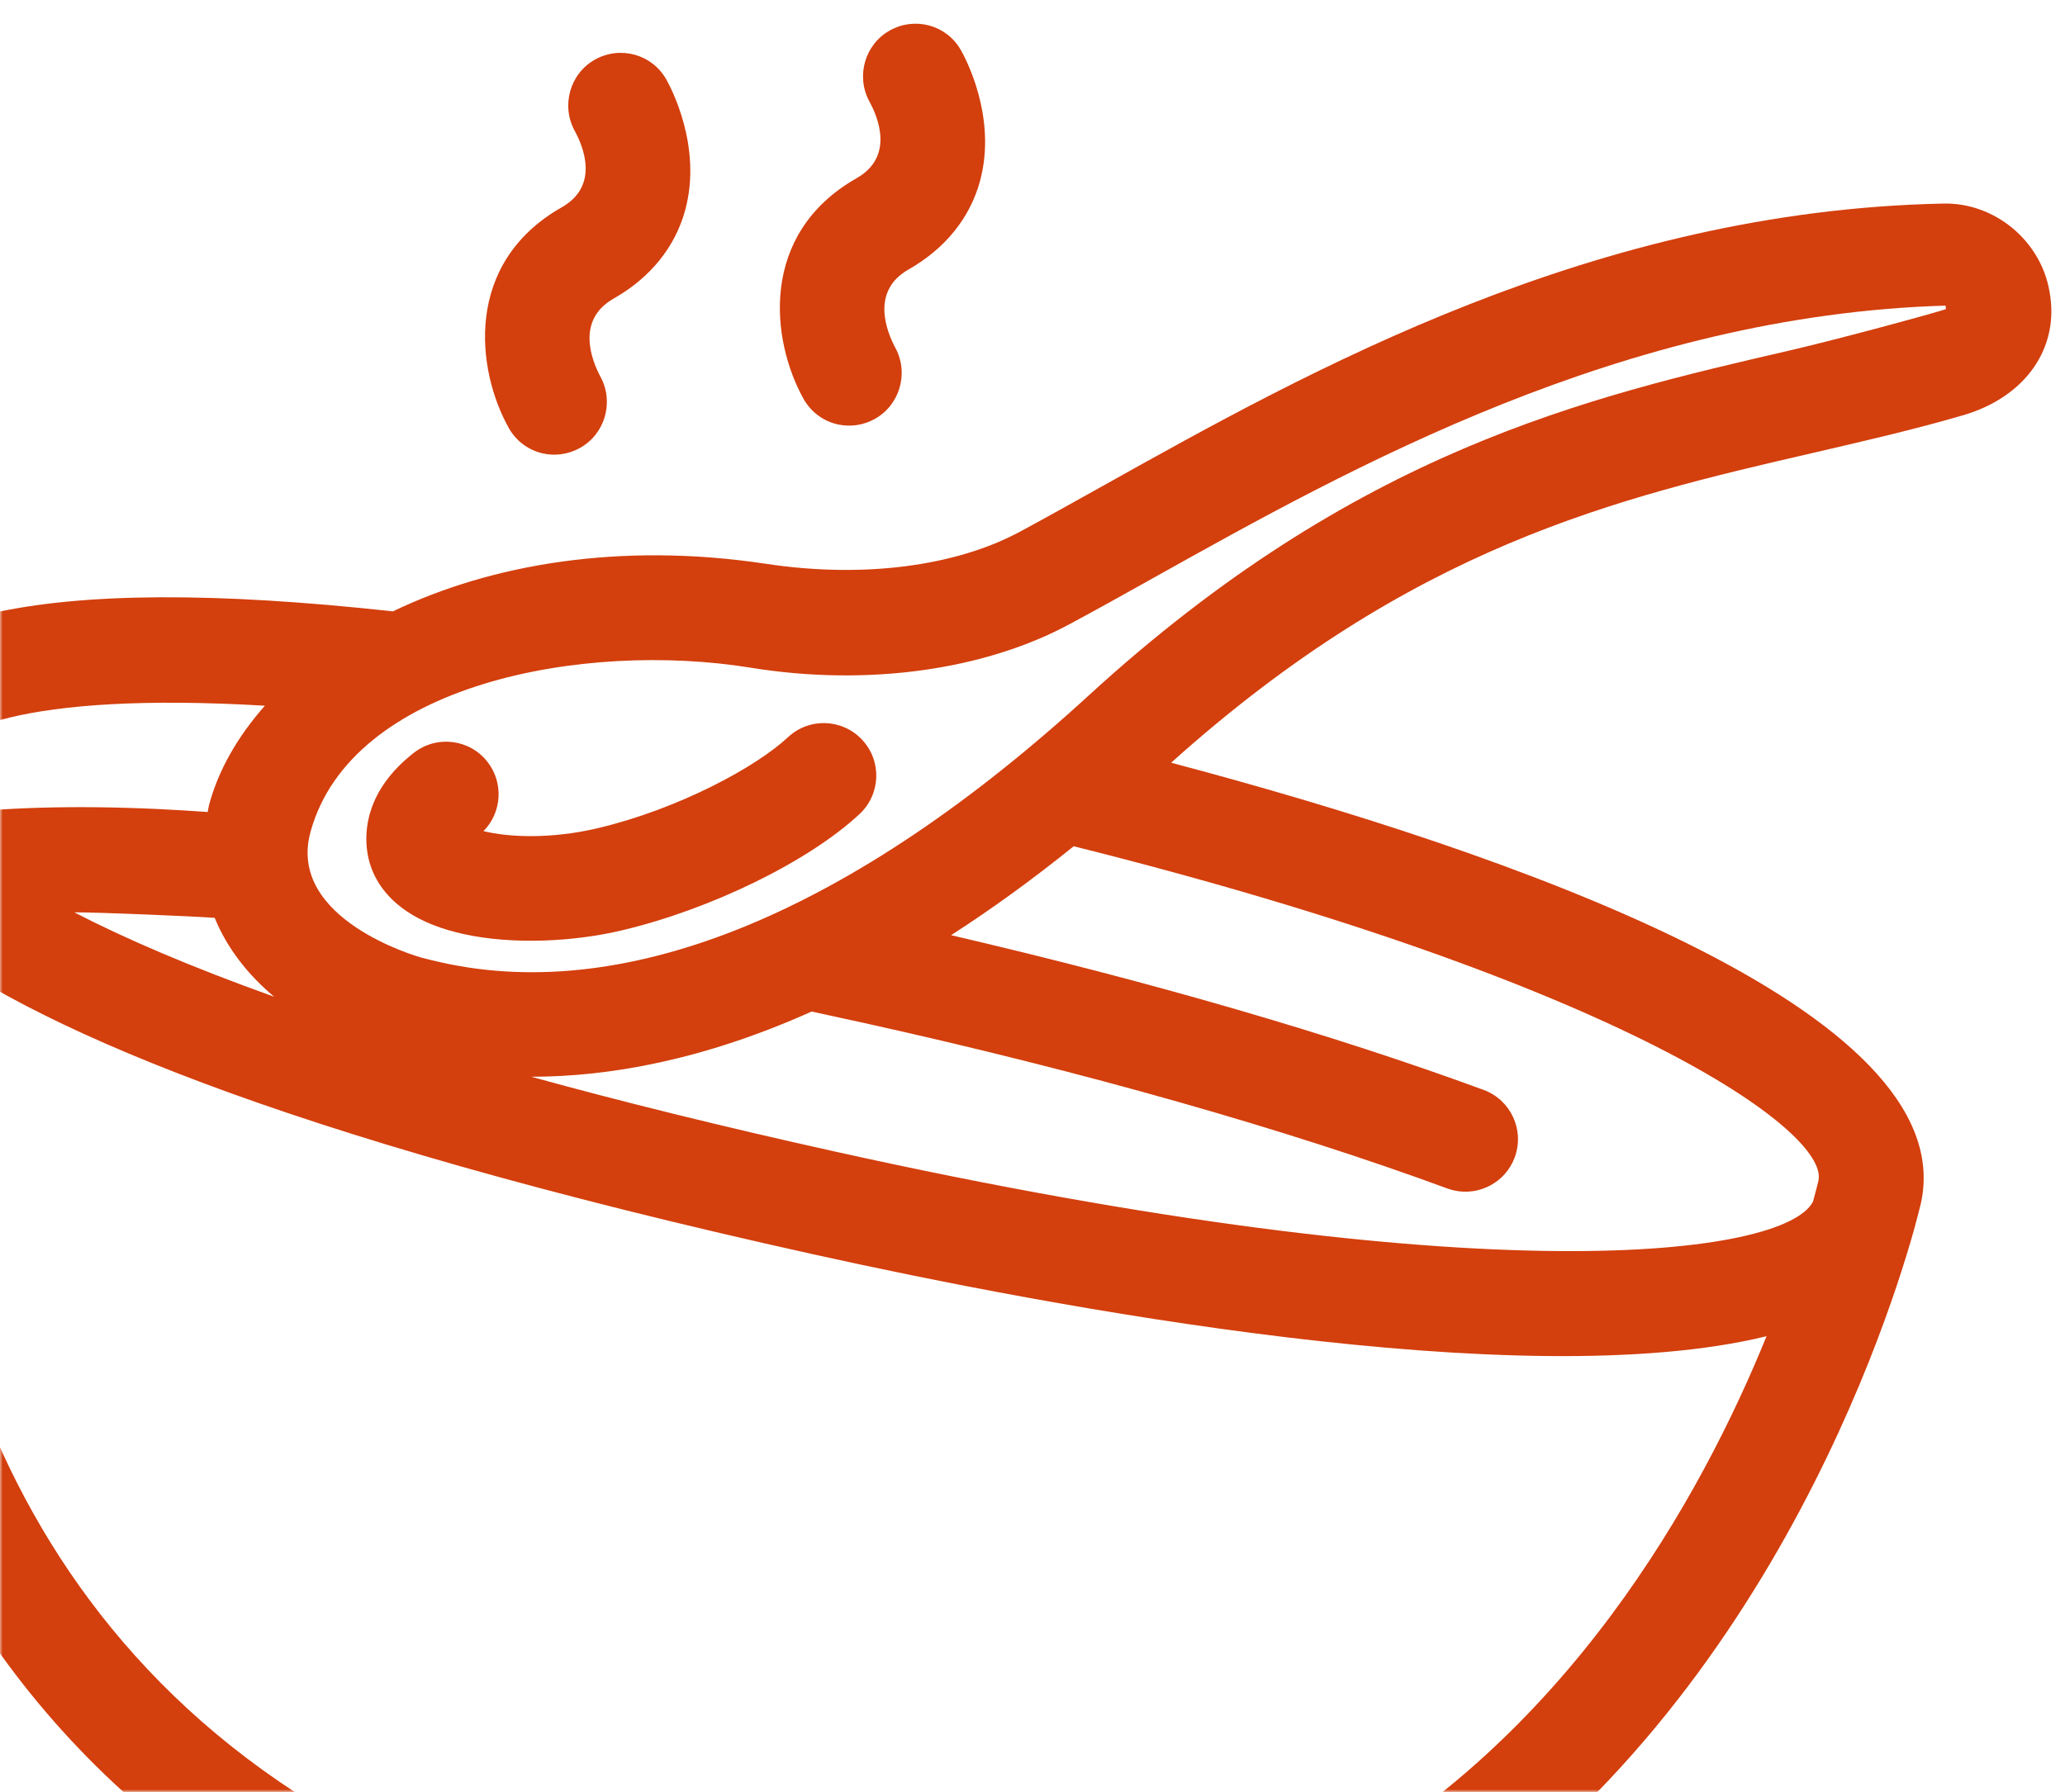 <svg width="356" height="309" viewBox="0 0 356 309" fill="none" xmlns="http://www.w3.org/2000/svg">
<mask id="mask0" mask-type="alpha" maskUnits="userSpaceOnUse" x="0" y="0" width="356" height="309">
<rect width="356" height="309" fill="#C4C4C4"/>
</mask>
<g mask="url(#mask0)">
<path d="M71.322 129.83C63.064 136.3 62.773 143.356 63.332 146.973C63.76 149.808 65.282 153.868 70.115 157.138C72.814 158.961 76.16 160.233 79.834 161.048C88.567 162.984 99.143 162.35 107.233 160.422C122.611 156.779 139.454 148.526 148.197 140.358C151.845 136.938 152.045 131.213 148.629 127.564C145.22 123.913 139.5 123.701 135.843 127.127C130.351 132.268 116.987 139.504 103.067 142.806C95.016 144.71 87.762 144.392 83.348 143.318C86.513 140.117 86.87 134.986 84.031 131.365C80.944 127.417 75.259 126.746 71.322 129.83Z" fill="#D33F0D"/>
<path d="M-30.486 136.093C-34.873 166.652 -42.936 272.992 45.31 326.951C50.157 340.117 54.392 342.264 56.081 343.123C71.508 350.894 89.005 356.979 108.098 361.213C126.789 365.358 144.857 367.25 161.828 366.835C166.613 366.705 172.923 363.258 180.638 356.566C200.679 354.17 218.179 348.357 233.505 340.424C234.518 340.093 235.428 339.61 236.239 338.983C300.509 304.04 324.671 230.948 329.96 212.087C330.147 211.489 331.129 207.624 331.152 207.521C338.567 174.081 259.588 146.808 201.9 131.521C243.568 94.103 278.653 85.934 312.581 78.09C321.474 76.026 329.883 74.093 338.324 71.636C349.107 68.528 355.164 60.061 353.319 50.209C351.793 41.443 343.816 34.911 335.046 35.102C274.982 36.332 225.838 63.815 189.96 83.883C184.996 86.647 180.298 89.282 175.873 91.668C164.676 97.701 148.737 99.732 132.128 97.231C106.872 93.407 84.577 97.321 67.735 105.423C6.615 98.722 -24.218 105.795 -29.063 127.642C-29.086 127.746 -30.417 133.822 -30.486 136.093ZM47.262 171.875C32.785 166.693 21.455 161.799 12.802 157.319C17.096 157.314 33.372 157.999 37.016 158.272C39.22 163.699 42.925 168.231 47.262 171.875ZM227.259 323.263C183.393 331.276 134.897 325.311 112.926 320.439C108.042 319.356 103.21 322.446 102.128 327.324C101.048 332.199 104.124 337.043 109.004 338.125C123.874 341.422 144.018 344.213 166.02 345.085C163.807 346.796 161.74 348.231 160.604 348.739C145.328 349.058 128.988 347.307 112.016 343.543C94.877 339.743 79.205 334.358 65.426 327.551C64.363 325.811 62.563 321.63 61.365 318.01C60.661 315.932 59.235 314.153 57.334 313.046C-9.954 273.708 -16.982 201.823 -14.948 161.277C4.534 176.561 47.409 195.711 140.237 216.295C180.855 225.302 262.432 240.746 304.55 230.41C293.316 258.056 270.052 300.224 227.259 323.263ZM313.493 203.601C313.466 203.72 313.159 205.01 312.557 207.2C307.714 216.647 255.727 223.357 144.157 198.617C124.363 194.228 106.939 189.905 91.583 185.672C105.155 185.669 121.336 182.756 139.928 174.428C142.969 175.085 146.009 175.743 149.078 176.423C186.914 184.813 221.646 194.679 249.517 204.937C249.905 205.073 250.296 205.193 250.702 205.283C255.048 206.247 259.556 203.866 261.137 199.562C262.861 194.872 260.462 189.665 255.771 187.94C229.892 178.416 198.323 169.255 163.962 161.26C170.76 156.893 177.819 151.798 185.105 145.926C279.503 169.524 315.39 195.047 313.493 203.601ZM129.423 115.137C149.797 118.435 169.885 115.468 184.446 107.6C188.958 105.183 193.739 102.507 198.787 99.687C233.008 80.555 279.876 54.355 335.399 52.699C335.42 52.905 335.45 53.112 335.478 53.285C335.075 53.559 317.162 58.445 308.51 60.441C273.469 68.54 233.751 77.733 187.673 119.939C146.985 157.216 108.42 173.132 76.168 165.98C74.727 165.661 73.491 165.357 72.57 165.107C72.335 165.038 49.385 158.608 53.527 143.47C60.508 117.956 100.528 110.455 129.423 115.137ZM45.665 121.692C40.937 127.049 37.602 132.877 36.028 138.867C35.922 139.265 35.892 139.626 35.805 140.021C32.866 139.812 29.985 139.637 27.175 139.506C12.729 138.835 0.315 139.225 -10.074 140.539C-13.116 138.081 -11.494 131.989 -11.399 131.559C-10.219 126.259 3.608 119.193 45.665 121.692Z" fill="#D33F0D"/>
<path d="M138.532 68.785C139.843 71.119 142.018 72.646 144.43 73.181C146.5 73.64 148.747 73.374 150.759 72.27C155.114 69.88 156.716 64.386 154.374 60.014C152.862 57.189 150.049 50.214 156.621 46.474C162.944 42.874 167.202 37.606 168.944 31.24C171.972 20.146 166.306 9.764 165.641 8.618C163.185 4.309 157.74 2.822 153.396 5.255C149.061 7.687 147.52 13.186 149.9 17.537C151.397 20.276 154.175 27.033 147.671 30.731C130.744 40.364 132.936 58.766 138.532 68.785Z" fill="#D33F0D"/>
<path d="M87.706 73.794C89.017 76.132 91.193 77.655 93.605 78.189C95.675 78.648 97.924 78.374 99.925 77.276C104.284 74.888 105.89 69.398 103.549 65.023C102.03 62.192 99.218 55.213 105.799 51.483C112.124 47.876 116.381 42.615 118.124 36.241C121.151 25.151 115.485 14.769 114.824 13.628C112.364 9.335 106.909 7.854 102.568 10.275C98.236 12.712 96.703 18.213 99.084 22.577C100.573 25.297 103.353 32.043 96.855 35.737C79.913 45.363 82.099 63.772 87.706 73.794Z" fill="#D33F0D"/>
</g>
</svg>
